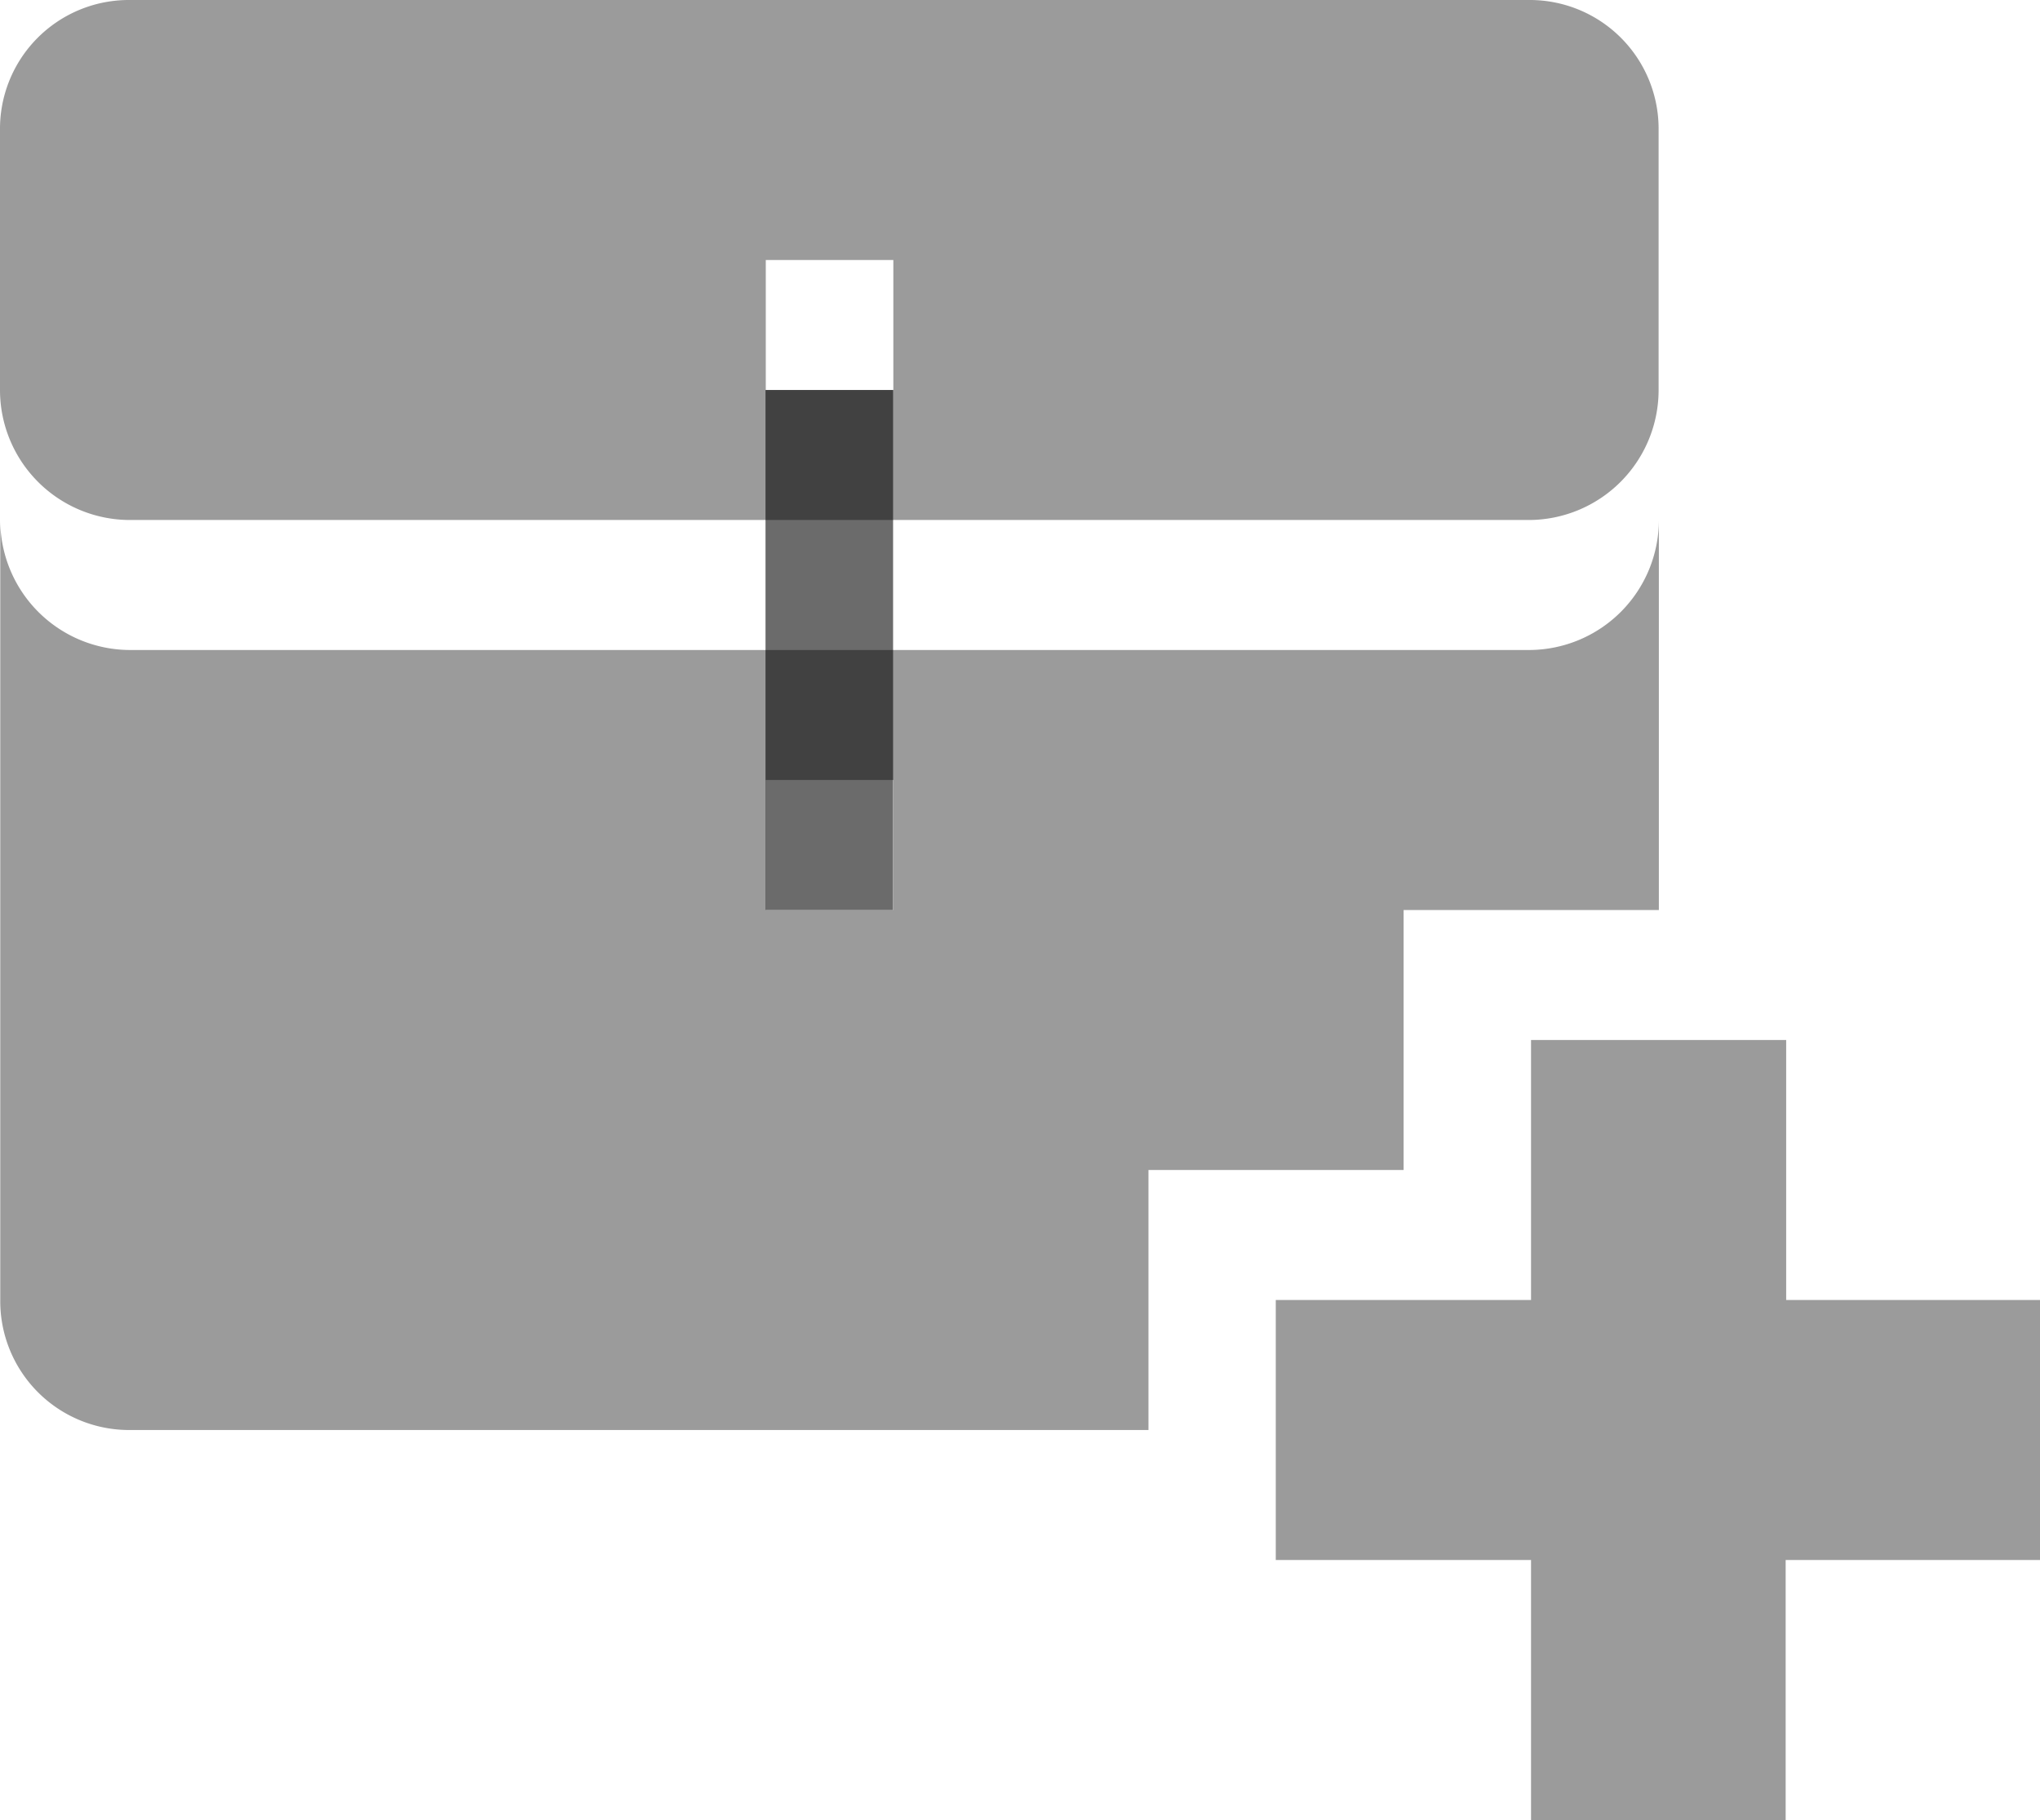 <svg id="icon" xmlns="http://www.w3.org/2000/svg" width="15.688" height="14" viewBox="0 0 15.688 14">
<defs>
    <style>
      .cls-1 {
        fill: #9b9b9b;
      }

      .cls-1, .cls-2 {
        fill-rule: evenodd;
      }

      .cls-2 {
        opacity: 0.58;
      }
    </style>
  </defs>
  <path id="Rounded_Rectangle_7" data-name="Rounded Rectangle 7" class="cls-1" d="M380.7,432h-1.962v2h-7.849a0.991,0.991,0,0,1-.981-1v-6a1,1,0,0,0,1,1h10.755a1,1,0,0,0,1-1v3H380.7v2Zm-3.924-3h-0.981v1h0.981v-1Zm4.887-2H370.906a1,1,0,0,1-1-1v-2a0.991,0.991,0,0,1,.981-1H381.68a0.991,0.991,0,0,1,.981,1v2A1,1,0,0,1,381.661,427Zm-4.887-2h-0.981v1h0.981v-1Z" transform="translate(-369.906 -423)"/>
  <path id="Rounded_Rectangle_7_copy" data-name="Rounded Rectangle 7 copy" class="cls-2" d="M375.793,426h0.981v4h-0.981v-4Z" transform="translate(-369.906 -423)"/>
  <path class="cls-1" d="M385.6,435h-1.962v2H381.68v-2h-1.963v-2h1.963v-2h1.962v2H385.6v2Z" transform="translate(-369.906 -423)"/>
</svg>
